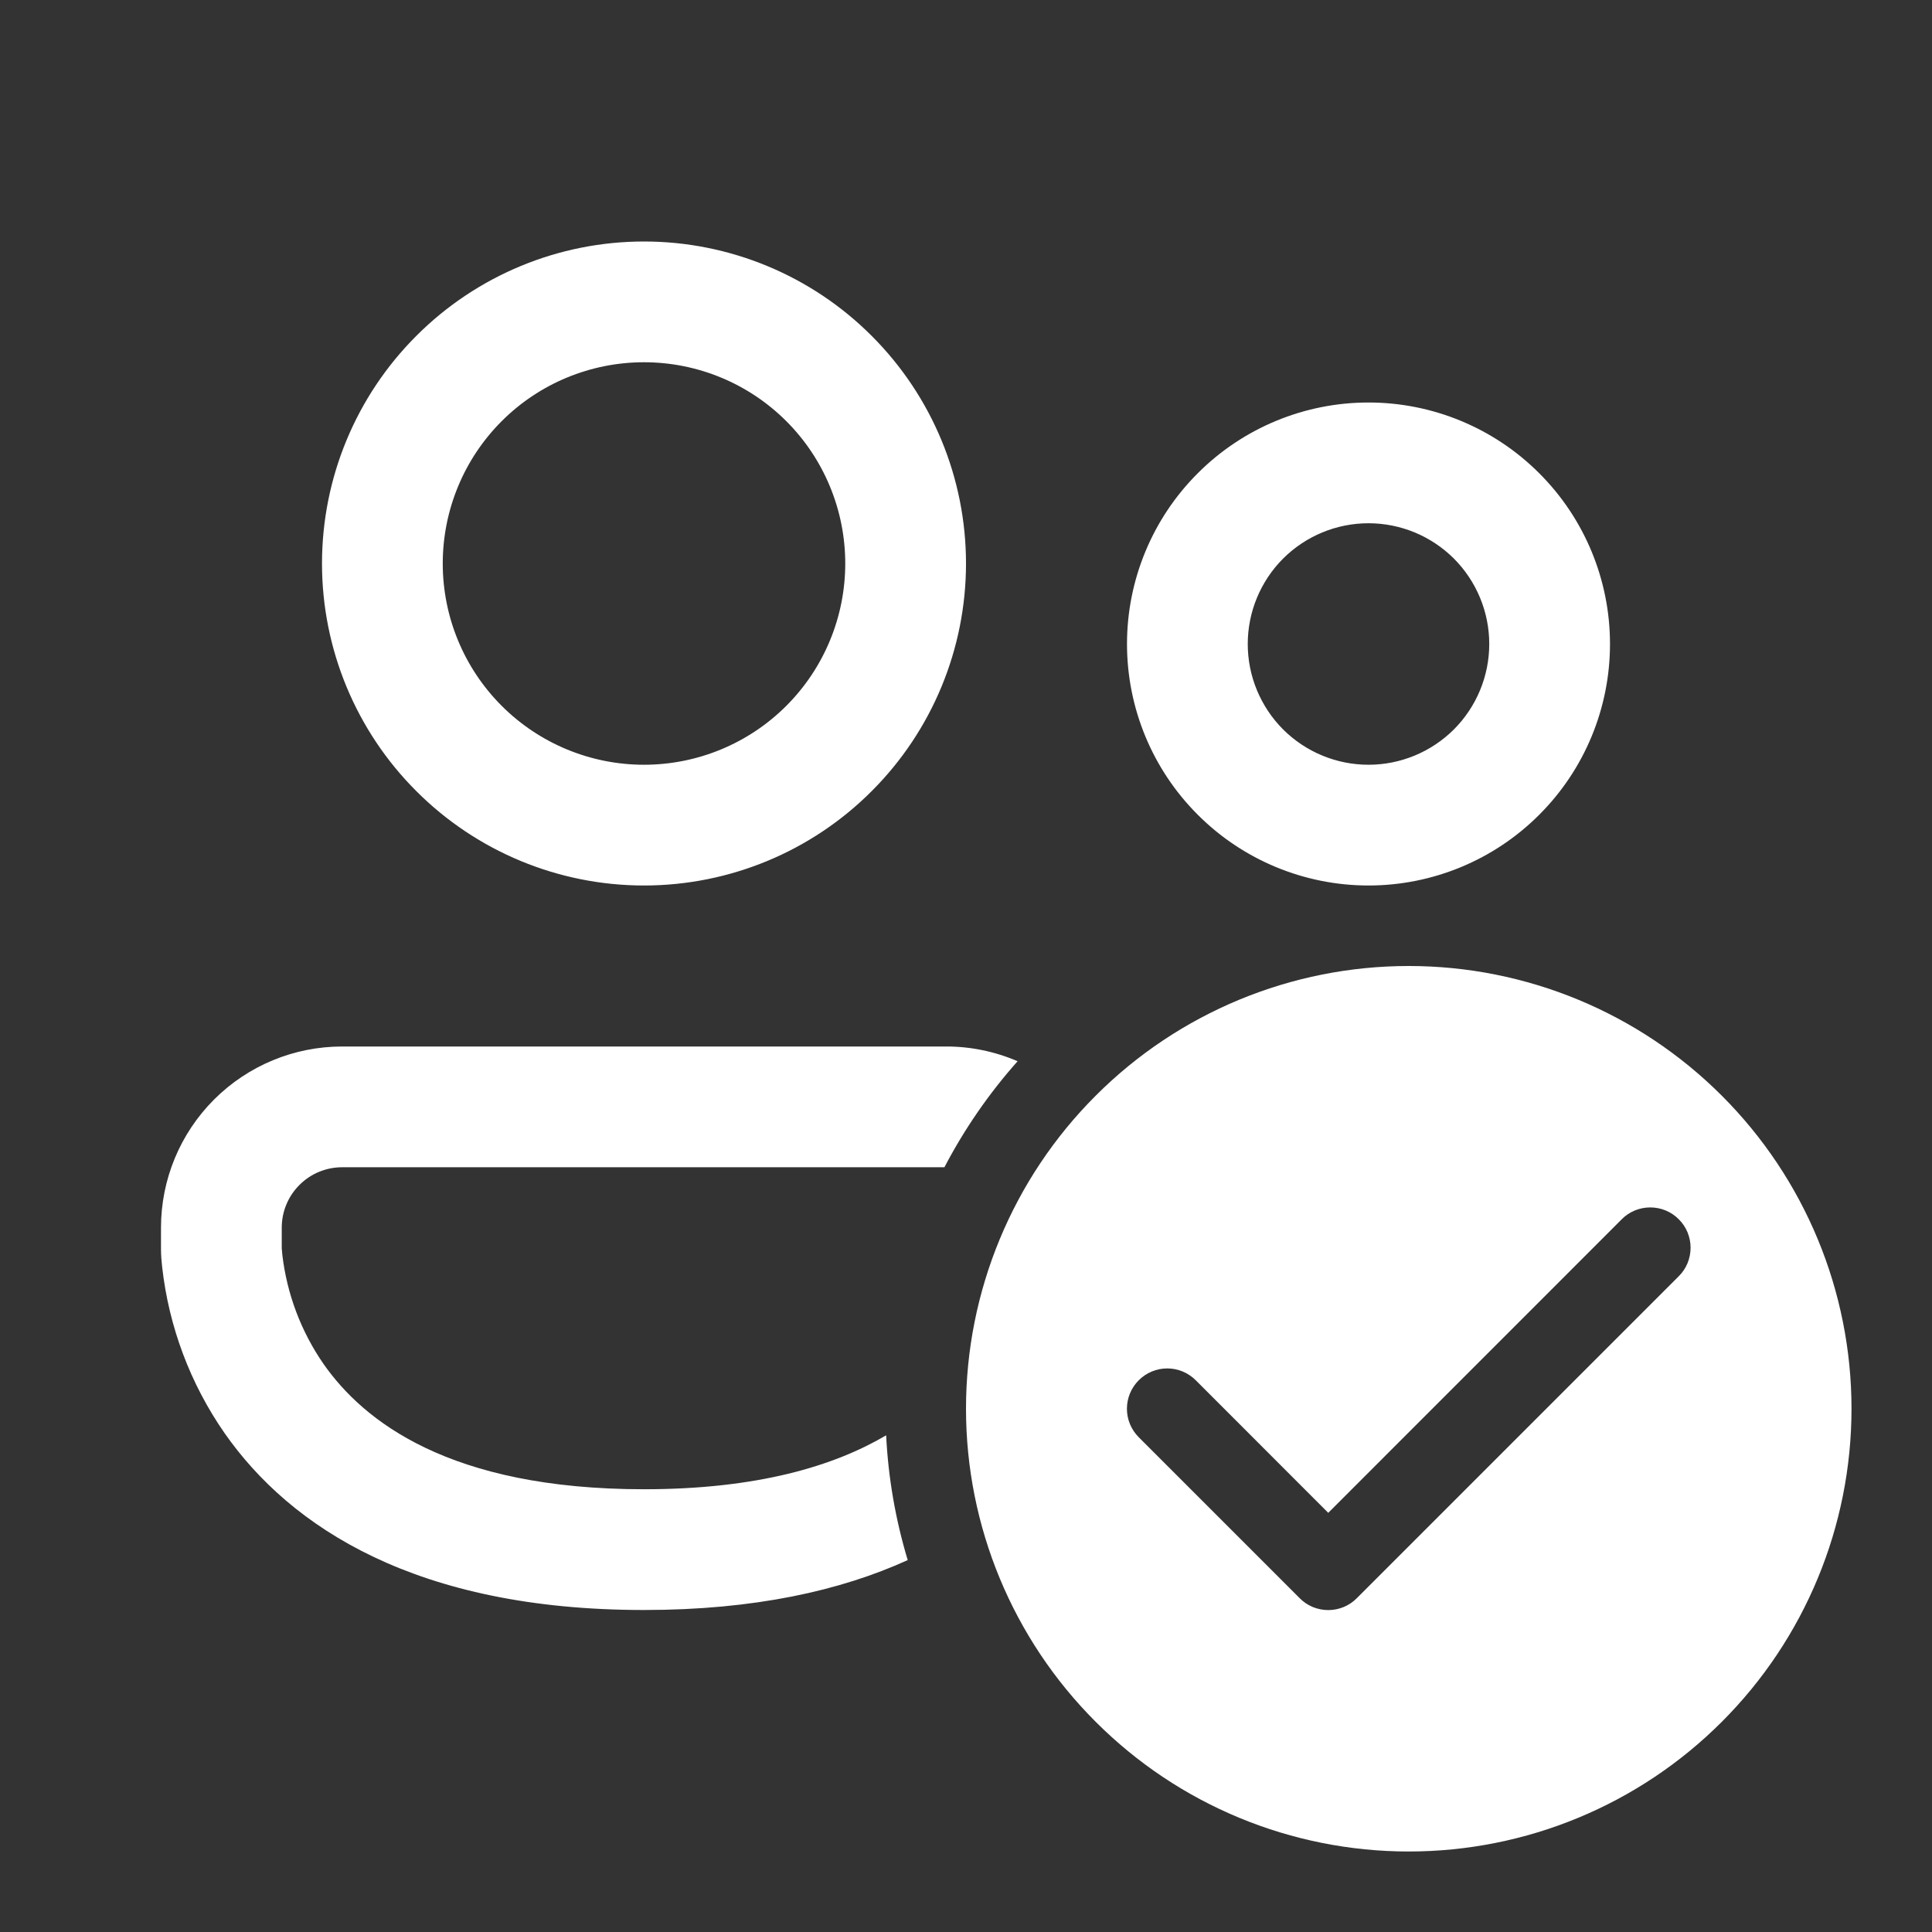 <svg width="24" height="24" viewBox="0 0 24 24" fill="none" xmlns="http://www.w3.org/2000/svg">
<rect x="0" y="0" width="24" height="24" fill="#333333" stroke="none"/>
<path d="M5.5 7C5.5 6.337 5.763 5.701 6.232 5.232C6.701 4.763 7.337 4.5 8 4.5C8.663 4.5 9.299 4.763 9.768 5.232C10.237 5.701 10.5 6.337 10.5 7C10.5 7.663 10.237 8.299 9.768 8.768C9.299 9.237 8.663 9.5 8 9.5C7.337 9.5 6.701 9.237 6.232 8.768C5.763 8.299 5.5 7.663 5.5 7ZM8 3C6.939 3 5.922 3.421 5.172 4.172C4.421 4.922 4 5.939 4 7C4 8.061 4.421 9.078 5.172 9.828C5.922 10.579 6.939 11 8 11C9.061 11 10.078 10.579 10.828 9.828C11.579 9.078 12 8.061 12 7C12 5.939 11.579 4.922 10.828 4.172C10.078 3.421 9.061 3 8 3ZM15.5 8C15.5 7.602 15.658 7.221 15.939 6.939C16.221 6.658 16.602 6.5 17 6.5C17.398 6.5 17.779 6.658 18.061 6.939C18.342 7.221 18.5 7.602 18.5 8C18.5 8.398 18.342 8.779 18.061 9.061C17.779 9.342 17.398 9.5 17 9.5C16.602 9.5 16.221 9.342 15.939 9.061C15.658 8.779 15.5 8.398 15.5 8ZM17 5C16.204 5 15.441 5.316 14.879 5.879C14.316 6.441 14 7.204 14 8C14 8.796 14.316 9.559 14.879 10.121C15.441 10.684 16.204 11 17 11C17.796 11 18.559 10.684 19.121 10.121C19.684 9.559 20 8.796 20 8C20 7.204 19.684 6.441 19.121 5.879C18.559 5.316 17.796 5 17 5ZM4.25 13C3.653 13 3.081 13.237 2.659 13.659C2.237 14.081 2 14.653 2 15.25V15.528C2.001 15.598 2.006 15.667 2.014 15.736C2.097 16.48 2.364 17.192 2.792 17.806C3.61 18.974 5.172 20 8 20C9.369 20 10.441 19.76 11.276 19.38C11.124 18.876 11.034 18.356 11.008 17.83C10.363 18.21 9.413 18.5 8 18.5C5.578 18.5 4.514 17.65 4.02 16.945C3.74 16.541 3.564 16.074 3.507 15.586C3.504 15.56 3.502 15.533 3.5 15.507V15.25C3.5 15.051 3.579 14.86 3.72 14.72C3.86 14.579 4.051 14.5 4.25 14.5H11.732C11.981 14.023 12.287 13.581 12.641 13.183C12.36 13.062 12.056 12.999 11.75 13H4.25ZM23 17.5C23 18.959 22.421 20.358 21.389 21.389C20.358 22.421 18.959 23 17.5 23C16.041 23 14.642 22.421 13.611 21.389C12.579 20.358 12 18.959 12 17.5C12 16.041 12.579 14.642 13.611 13.611C14.642 12.579 16.041 12 17.5 12C18.959 12 20.358 12.579 21.389 13.611C22.421 14.642 23 16.041 23 17.5ZM20.854 15.146C20.808 15.099 20.752 15.062 20.692 15.037C20.631 15.012 20.566 14.999 20.5 14.999C20.434 14.999 20.369 15.012 20.308 15.037C20.248 15.062 20.192 15.099 20.146 15.146L16.5 18.793L14.854 17.146C14.76 17.052 14.633 16.999 14.5 16.999C14.367 16.999 14.24 17.052 14.146 17.146C14.052 17.24 13.999 17.367 13.999 17.5C13.999 17.633 14.052 17.76 14.146 17.854L16.146 19.854C16.192 19.901 16.248 19.938 16.308 19.963C16.369 19.988 16.434 20.001 16.5 20.001C16.566 20.001 16.631 19.988 16.692 19.963C16.752 19.938 16.808 19.901 16.854 19.854L20.854 15.854C20.901 15.808 20.938 15.752 20.963 15.692C20.988 15.631 21.001 15.566 21.001 15.5C21.001 15.434 20.988 15.369 20.963 15.308C20.938 15.248 20.901 15.192 20.854 15.146Z" fill="white"/>
</svg>

